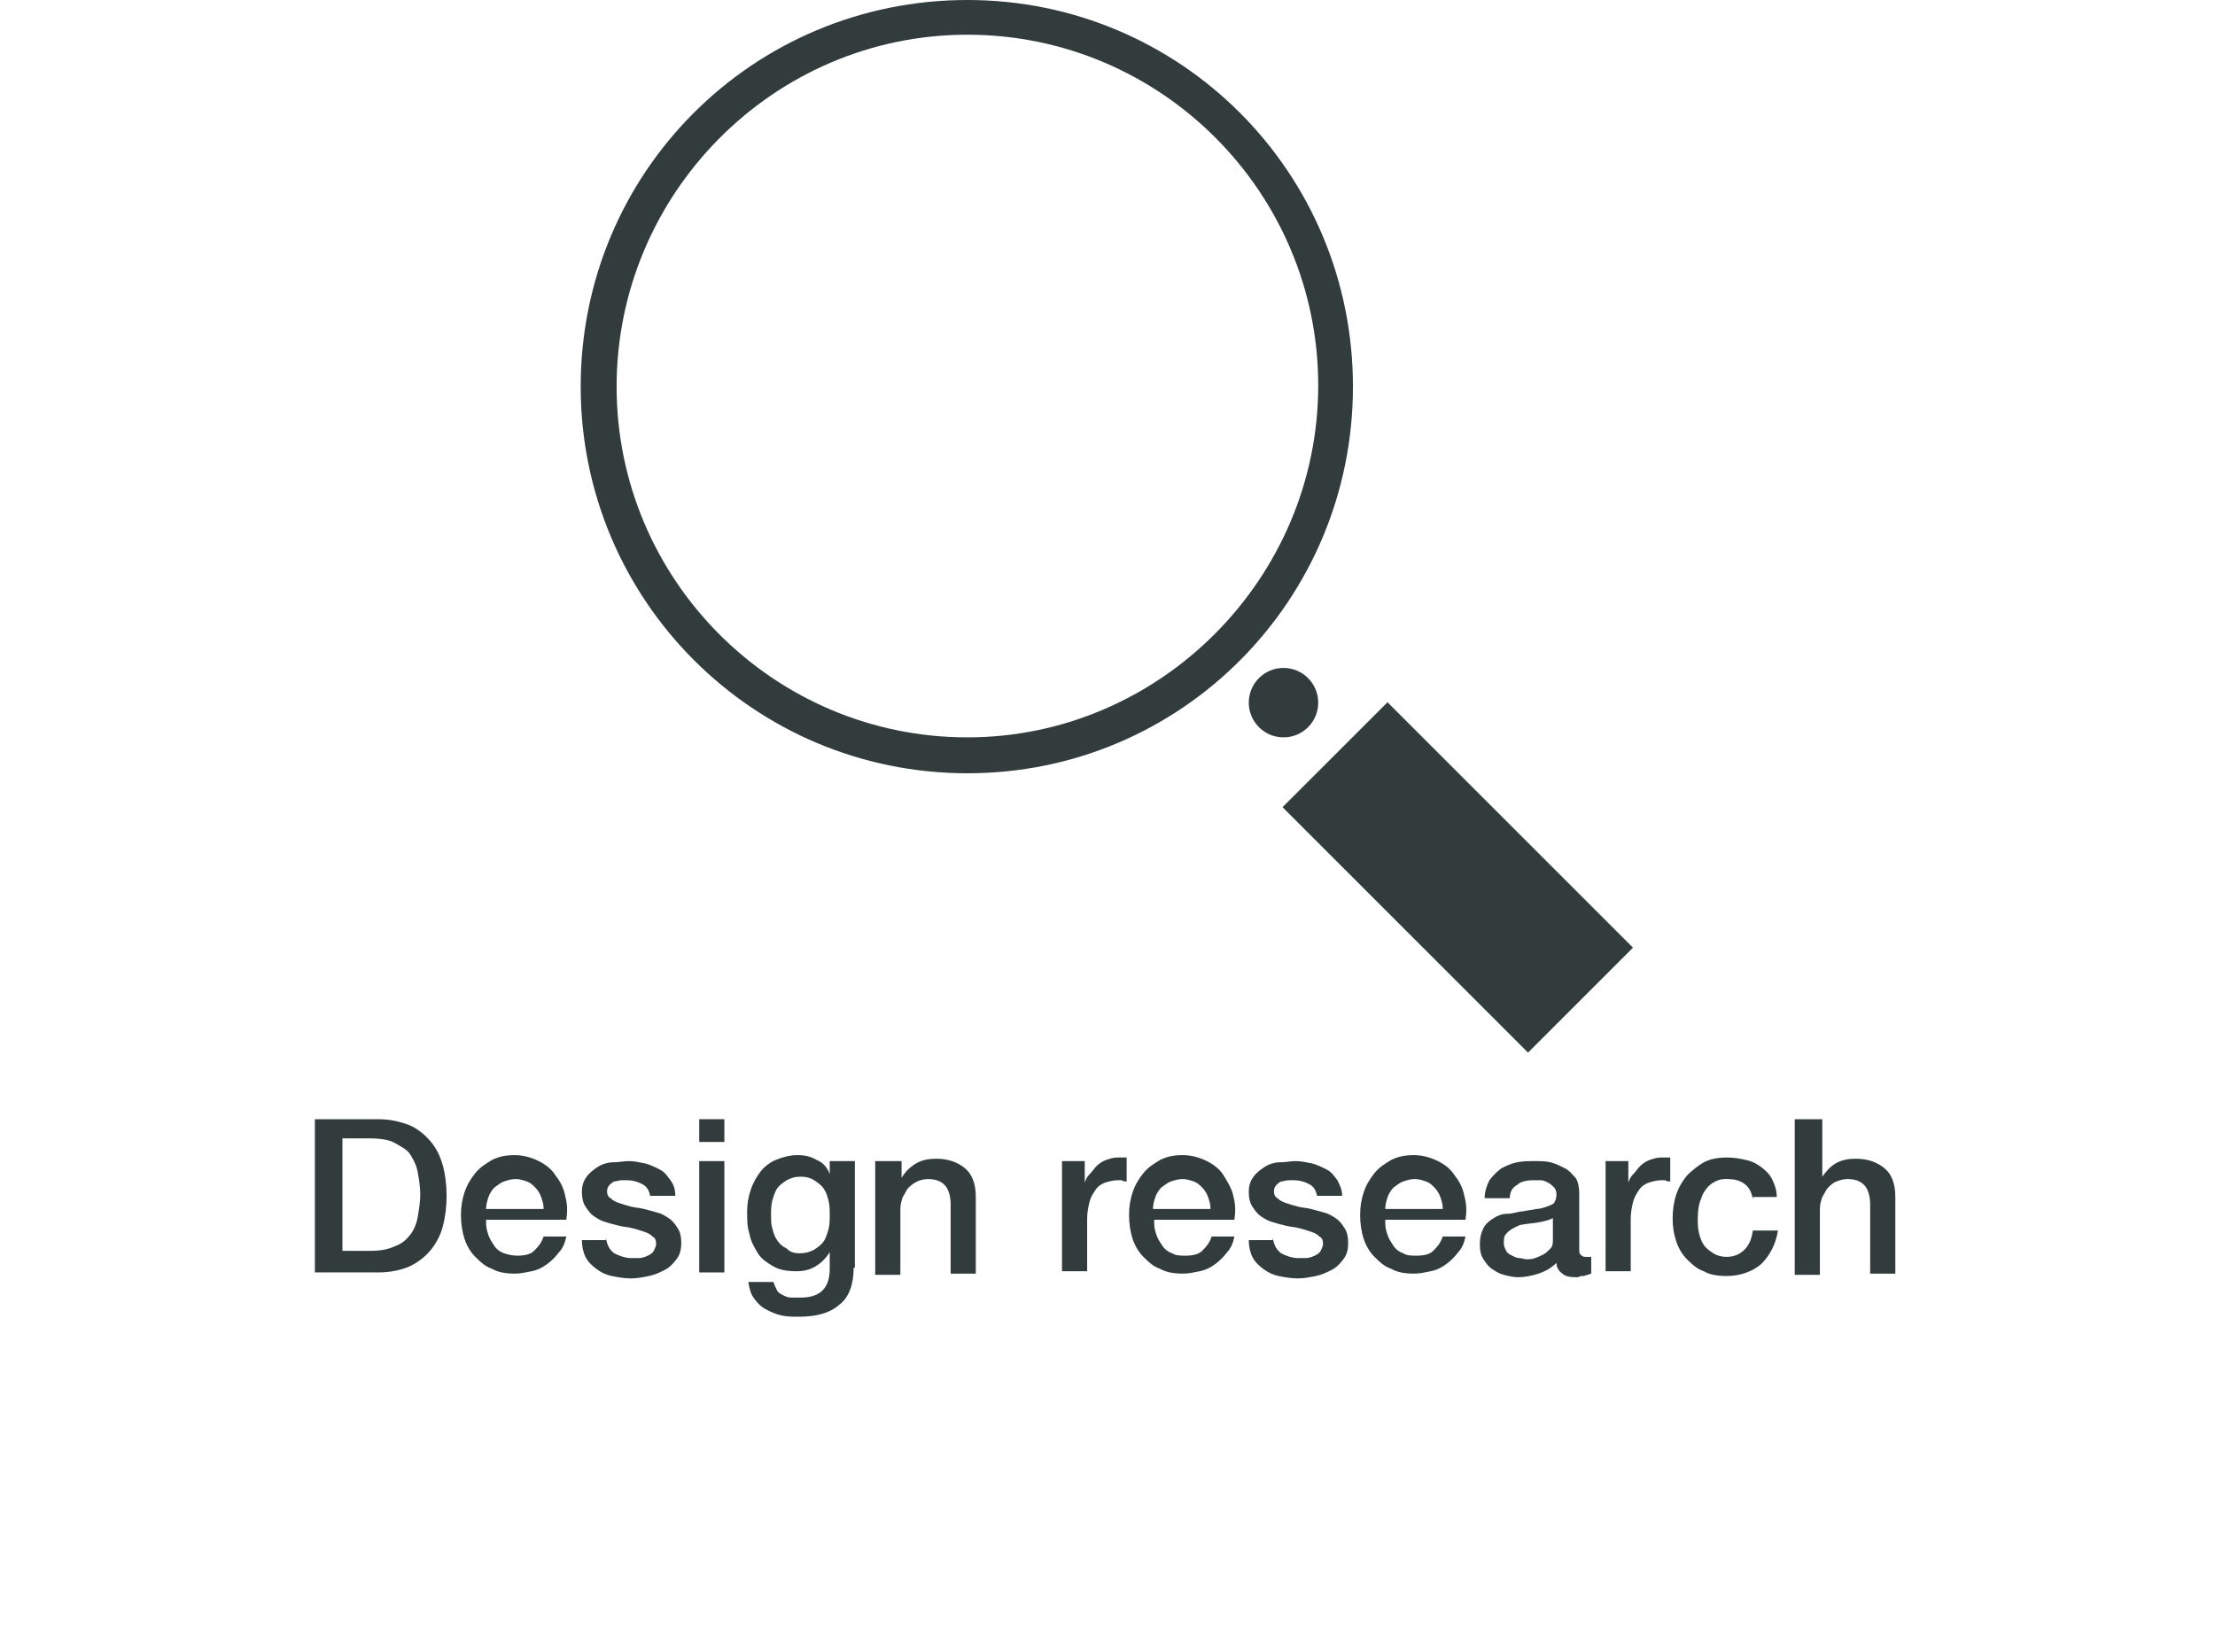 <?xml version="1.0" encoding="utf-8"?>
<!-- Generator: Adobe Illustrator 19.2.1, SVG Export Plug-In . SVG Version: 6.00 Build 0)  -->
<svg version="1.1" id="Layer_1" xmlns="http://www.w3.org/2000/svg" xmlns:xlink="http://www.w3.org/1999/xlink" x="0px" y="0px"
	 viewBox="0 0 185 138" style="enable-background:new 0 0 185 138;" xml:space="preserve">
<style type="text/css">
	.st0{fill:none;}
	.st1{enable-background:new    ;}
	.st2{fill:#323C3C;}
</style>
<rect y="93.5" class="st0" width="185" height="44.5"/>
<g class="st1">
	<path class="st2" d="M26.3,93.5h5.3c1,0,1.8,0.2,2.6,0.5c0.7,0.3,1.3,0.8,1.8,1.4c0.5,0.6,0.8,1.3,1,2c0.2,0.8,0.3,1.6,0.3,2.5
		s-0.1,1.7-0.3,2.5c-0.2,0.8-0.6,1.5-1,2c-0.5,0.6-1,1-1.8,1.4c-0.7,0.3-1.6,0.5-2.6,0.5h-5.3V93.5z M28.6,104.5h2.2
		c0.9,0,1.6-0.1,2.2-0.4c0.6-0.2,1-0.6,1.3-1s0.5-0.9,0.6-1.5c0.1-0.6,0.2-1.2,0.2-1.8c0-0.6-0.1-1.3-0.2-1.8
		c-0.1-0.6-0.3-1-0.6-1.5s-0.8-0.7-1.3-1s-1.3-0.4-2.2-0.4h-2.2V104.5z"/>
	<path class="st2" d="M40.6,102.2c0,0.4,0.1,0.7,0.2,1s0.3,0.6,0.5,0.9s0.5,0.5,0.8,0.6s0.7,0.2,1.1,0.2c0.6,0,1.1-0.1,1.4-0.4
		s0.6-0.6,0.8-1.2h1.9c-0.1,0.5-0.3,1-0.6,1.3c-0.3,0.4-0.6,0.7-1,1c-0.4,0.3-0.8,0.5-1.3,0.6s-0.9,0.2-1.4,0.2
		c-0.7,0-1.4-0.1-1.9-0.4c-0.6-0.2-1-0.6-1.4-1c-0.4-0.4-0.7-0.9-0.9-1.5c-0.2-0.6-0.3-1.3-0.3-2c0-0.7,0.1-1.3,0.3-1.9
		c0.2-0.6,0.5-1.1,0.9-1.6c0.4-0.5,0.9-0.8,1.4-1.1c0.6-0.3,1.2-0.4,1.9-0.4c0.7,0,1.4,0.2,2,0.5c0.6,0.3,1.1,0.7,1.4,1.2
		c0.4,0.5,0.7,1.1,0.8,1.7c0.2,0.7,0.2,1.3,0.1,2H40.6z M45.4,100.9c0-0.3-0.1-0.6-0.2-0.9c-0.1-0.3-0.3-0.6-0.5-0.8
		c-0.2-0.2-0.4-0.4-0.7-0.5c-0.3-0.1-0.6-0.2-0.9-0.2c-0.4,0-0.7,0.1-1,0.2s-0.5,0.3-0.8,0.5c-0.2,0.2-0.4,0.5-0.5,0.8
		c-0.1,0.3-0.2,0.6-0.2,1H45.4z"/>
	<path class="st2" d="M50.6,103.4c0.1,0.6,0.3,1,0.7,1.3c0.4,0.2,0.9,0.4,1.4,0.4c0.2,0,0.4,0,0.7,0c0.2,0,0.5-0.1,0.7-0.2
		s0.4-0.2,0.5-0.4c0.1-0.2,0.2-0.4,0.2-0.6c0-0.3-0.1-0.5-0.3-0.6c-0.2-0.2-0.4-0.3-0.7-0.4c-0.3-0.1-0.6-0.2-1-0.3
		c-0.4-0.1-0.7-0.1-1.1-0.2c-0.4-0.1-0.8-0.2-1.1-0.3c-0.4-0.1-0.7-0.3-1-0.5c-0.3-0.2-0.5-0.5-0.7-0.8s-0.3-0.7-0.3-1.2
		c0-0.5,0.1-0.9,0.4-1.3c0.2-0.3,0.6-0.6,0.9-0.8s0.8-0.4,1.3-0.4s0.9-0.1,1.3-0.1c0.5,0,0.9,0.1,1.4,0.2c0.4,0.1,0.8,0.3,1.2,0.5
		c0.4,0.2,0.6,0.5,0.9,0.9s0.4,0.8,0.4,1.3h-2.1c-0.1-0.5-0.3-0.8-0.7-1s-0.8-0.3-1.2-0.3c-0.1,0-0.3,0-0.5,0
		c-0.2,0-0.4,0.1-0.6,0.1c-0.2,0.1-0.3,0.2-0.4,0.3c-0.1,0.1-0.2,0.3-0.2,0.5c0,0.3,0.1,0.5,0.3,0.6c0.2,0.2,0.4,0.3,0.7,0.4
		c0.3,0.1,0.6,0.2,1,0.3c0.4,0.1,0.7,0.1,1.1,0.2c0.4,0.1,0.7,0.2,1.1,0.3c0.4,0.1,0.7,0.3,1,0.5c0.3,0.2,0.5,0.5,0.7,0.8
		c0.2,0.3,0.3,0.7,0.3,1.2c0,0.6-0.1,1-0.4,1.4c-0.3,0.4-0.6,0.7-1,0.9c-0.4,0.2-0.8,0.4-1.3,0.5c-0.5,0.1-1,0.2-1.5,0.2
		c-0.6,0-1.1-0.1-1.6-0.2s-0.9-0.3-1.3-0.6c-0.4-0.3-0.7-0.6-0.9-1c-0.2-0.4-0.3-0.9-0.3-1.4H50.6z"/>
	<path class="st2" d="M58.4,93.5h2.1v1.9h-2.1V93.5z M58.4,97h2.1v9.3h-2.1V97z"/>
	<path class="st2" d="M71.3,105.9c0,1.4-0.4,2.5-1.2,3.1c-0.8,0.7-1.9,1-3.4,1c-0.5,0-0.9,0-1.4-0.1c-0.5-0.1-0.9-0.3-1.3-0.5
		c-0.4-0.2-0.7-0.5-1-0.9s-0.4-0.8-0.5-1.4h2.1c0.1,0.3,0.2,0.5,0.3,0.7s0.3,0.3,0.5,0.4c0.2,0.1,0.4,0.2,0.7,0.2c0.2,0,0.5,0,0.8,0
		c0.8,0,1.4-0.2,1.8-0.6c0.4-0.4,0.6-1,0.6-1.8v-1.4h0c-0.3,0.5-0.7,0.9-1.2,1.2s-1,0.4-1.6,0.4c-0.7,0-1.4-0.1-1.9-0.4
		c-0.5-0.3-1-0.6-1.3-1.1c-0.3-0.5-0.6-1-0.7-1.6c-0.2-0.6-0.2-1.2-0.2-1.9c0-0.6,0.1-1.2,0.3-1.8c0.2-0.6,0.5-1.1,0.8-1.5
		s0.8-0.8,1.3-1s1.1-0.4,1.8-0.4c0.6,0,1.1,0.1,1.6,0.4c0.5,0.2,0.9,0.6,1.1,1.2h0V97h2.1V105.9z M66.8,104.7c0.5,0,0.8-0.1,1.2-0.3
		c0.3-0.2,0.6-0.4,0.8-0.7c0.2-0.3,0.3-0.7,0.4-1c0.1-0.4,0.1-0.8,0.1-1.2c0-0.4,0-0.8-0.1-1.2s-0.2-0.7-0.4-1
		c-0.2-0.3-0.5-0.5-0.8-0.7s-0.7-0.3-1.1-0.3c-0.5,0-0.8,0.1-1.2,0.3c-0.3,0.2-0.6,0.4-0.8,0.7c-0.2,0.3-0.3,0.7-0.4,1
		c-0.1,0.4-0.1,0.8-0.1,1.2c0,0.4,0,0.8,0.1,1.1c0.1,0.4,0.2,0.7,0.4,1c0.2,0.3,0.4,0.5,0.8,0.7C66,104.6,66.3,104.7,66.8,104.7z"/>
	<path class="st2" d="M73.4,97h1.9v1.4l0,0c0.3-0.5,0.7-0.9,1.2-1.2c0.5-0.3,1.1-0.4,1.7-0.4c1,0,1.8,0.3,2.4,0.8
		c0.6,0.5,0.9,1.3,0.9,2.4v6.4h-2.1v-5.8c0-0.7-0.2-1.3-0.5-1.6c-0.3-0.3-0.7-0.5-1.4-0.5c-0.3,0-0.7,0.1-0.9,0.2s-0.5,0.3-0.7,0.5
		c-0.2,0.2-0.3,0.5-0.5,0.8c-0.1,0.3-0.2,0.6-0.2,1v5.5h-2.1V97z"/>
	<path class="st2" d="M88.7,97h1.9v1.8h0c0.1-0.3,0.2-0.5,0.4-0.7c0.2-0.2,0.4-0.5,0.6-0.7c0.2-0.2,0.5-0.4,0.8-0.5s0.6-0.2,0.9-0.2
		c0.2,0,0.4,0,0.5,0s0.2,0,0.3,0v2c-0.1,0-0.3,0-0.4-0.1c-0.2,0-0.3,0-0.4,0c-0.3,0-0.7,0.1-1,0.2c-0.3,0.1-0.6,0.3-0.8,0.6
		c-0.2,0.3-0.4,0.6-0.5,1c-0.1,0.4-0.2,0.9-0.2,1.4v4.4h-2.1V97z"/>
	<path class="st2" d="M96.4,102.2c0,0.4,0.1,0.7,0.2,1c0.1,0.3,0.3,0.6,0.5,0.9s0.5,0.5,0.8,0.6c0.3,0.2,0.7,0.2,1.1,0.2
		c0.6,0,1.1-0.1,1.4-0.4s0.6-0.6,0.8-1.2h1.9c-0.1,0.5-0.3,1-0.6,1.3c-0.3,0.4-0.6,0.7-1,1c-0.4,0.3-0.8,0.5-1.3,0.6
		s-0.9,0.2-1.4,0.2c-0.7,0-1.4-0.1-1.9-0.4c-0.6-0.2-1-0.6-1.4-1c-0.4-0.4-0.7-0.9-0.9-1.5c-0.2-0.6-0.3-1.3-0.3-2
		c0-0.7,0.1-1.3,0.3-1.9c0.2-0.6,0.5-1.1,0.9-1.6s0.9-0.8,1.4-1.1c0.6-0.3,1.2-0.4,1.9-0.4c0.7,0,1.4,0.2,2,0.5
		c0.6,0.3,1.1,0.7,1.4,1.2s0.7,1.1,0.8,1.7c0.2,0.7,0.2,1.3,0.1,2H96.4z M101.1,100.9c0-0.3-0.1-0.6-0.2-0.9
		c-0.1-0.3-0.3-0.6-0.5-0.8c-0.2-0.2-0.4-0.4-0.7-0.5c-0.3-0.1-0.6-0.2-0.9-0.2c-0.4,0-0.7,0.1-1,0.2s-0.5,0.3-0.8,0.5
		c-0.2,0.2-0.4,0.5-0.5,0.8c-0.1,0.3-0.2,0.6-0.2,1H101.1z"/>
	<path class="st2" d="M106.3,103.4c0.1,0.6,0.3,1,0.7,1.3c0.4,0.2,0.9,0.4,1.4,0.4c0.2,0,0.4,0,0.7,0c0.2,0,0.5-0.1,0.7-0.2
		s0.4-0.2,0.5-0.4s0.2-0.4,0.2-0.6c0-0.3-0.1-0.5-0.3-0.6c-0.2-0.2-0.4-0.3-0.7-0.4c-0.3-0.1-0.6-0.2-1-0.3
		c-0.4-0.1-0.7-0.1-1.1-0.2c-0.4-0.1-0.8-0.2-1.1-0.3c-0.4-0.1-0.7-0.3-1-0.5s-0.5-0.5-0.7-0.8s-0.3-0.7-0.3-1.2
		c0-0.5,0.1-0.9,0.4-1.3c0.2-0.3,0.6-0.6,0.9-0.8s0.8-0.4,1.3-0.4s0.9-0.1,1.3-0.1c0.5,0,0.9,0.1,1.4,0.2c0.4,0.1,0.8,0.3,1.2,0.5
		c0.4,0.2,0.6,0.5,0.9,0.9c0.2,0.4,0.4,0.8,0.4,1.3h-2.1c-0.1-0.5-0.3-0.8-0.7-1c-0.4-0.2-0.8-0.3-1.2-0.3c-0.1,0-0.3,0-0.5,0
		c-0.2,0-0.4,0.1-0.6,0.1c-0.2,0.1-0.3,0.2-0.4,0.3c-0.1,0.1-0.2,0.3-0.2,0.5c0,0.3,0.1,0.5,0.3,0.6c0.2,0.2,0.4,0.3,0.7,0.4
		c0.3,0.1,0.6,0.2,1,0.3c0.4,0.1,0.7,0.1,1.1,0.2c0.4,0.1,0.7,0.2,1.1,0.3s0.7,0.3,1,0.5s0.5,0.5,0.7,0.8c0.2,0.3,0.3,0.7,0.3,1.2
		c0,0.6-0.1,1-0.4,1.4c-0.3,0.4-0.6,0.7-1,0.9s-0.8,0.4-1.3,0.5c-0.5,0.1-1,0.2-1.5,0.2c-0.6,0-1.1-0.1-1.6-0.2s-0.9-0.3-1.3-0.6
		c-0.4-0.3-0.7-0.6-0.9-1c-0.2-0.4-0.3-0.9-0.3-1.4H106.3z"/>
	<path class="st2" d="M115.7,102.2c0,0.4,0.1,0.7,0.2,1c0.1,0.3,0.3,0.6,0.5,0.9s0.5,0.5,0.8,0.6c0.3,0.2,0.7,0.2,1.1,0.2
		c0.6,0,1.1-0.1,1.4-0.4s0.6-0.6,0.8-1.2h1.9c-0.1,0.5-0.3,1-0.6,1.3c-0.3,0.4-0.6,0.7-1,1c-0.4,0.3-0.8,0.5-1.3,0.6
		s-0.9,0.2-1.4,0.2c-0.7,0-1.4-0.1-1.9-0.4c-0.6-0.2-1-0.6-1.4-1c-0.4-0.4-0.7-0.9-0.9-1.5c-0.2-0.6-0.3-1.3-0.3-2
		c0-0.7,0.1-1.3,0.3-1.9c0.2-0.6,0.5-1.1,0.9-1.6c0.4-0.5,0.9-0.8,1.4-1.1c0.6-0.3,1.2-0.4,1.9-0.4c0.7,0,1.4,0.2,2,0.5
		c0.6,0.3,1.1,0.7,1.4,1.2c0.4,0.5,0.7,1.1,0.8,1.7c0.2,0.7,0.2,1.3,0.1,2H115.7z M120.5,100.9c0-0.3-0.1-0.6-0.2-0.9
		c-0.1-0.3-0.3-0.6-0.5-0.8c-0.2-0.2-0.4-0.4-0.7-0.5c-0.3-0.1-0.6-0.2-0.9-0.2c-0.4,0-0.7,0.1-1,0.2s-0.5,0.3-0.8,0.5
		c-0.2,0.2-0.4,0.5-0.5,0.8c-0.1,0.3-0.2,0.6-0.2,1H120.5z"/>
	<path class="st2" d="M131.9,104.3c0,0.3,0,0.4,0.1,0.5c0.1,0.1,0.2,0.2,0.4,0.2c0.1,0,0.1,0,0.2,0s0.2,0,0.3,0v1.4
		c-0.1,0-0.2,0.1-0.3,0.1c-0.1,0-0.2,0.1-0.4,0.1c-0.1,0-0.2,0-0.4,0.1c-0.1,0-0.2,0-0.3,0c-0.4,0-0.8-0.1-1-0.3
		c-0.3-0.2-0.5-0.5-0.5-0.9c-0.4,0.4-0.9,0.7-1.5,0.9c-0.6,0.2-1.2,0.3-1.7,0.3c-0.4,0-0.8-0.1-1.2-0.2c-0.4-0.1-0.7-0.3-1-0.5
		s-0.5-0.5-0.7-0.8c-0.2-0.3-0.3-0.7-0.3-1.2c0-0.6,0.1-1,0.3-1.4c0.2-0.4,0.5-0.6,0.8-0.8c0.3-0.2,0.7-0.4,1.2-0.4s0.9-0.2,1.3-0.2
		c0.4-0.1,0.7-0.1,1.1-0.2c0.3,0,0.6-0.1,0.9-0.2s0.5-0.2,0.6-0.3c0.1-0.2,0.2-0.4,0.2-0.7c0-0.3-0.1-0.5-0.2-0.6s-0.3-0.3-0.5-0.4
		c-0.2-0.1-0.4-0.2-0.6-0.2c-0.2,0-0.4,0-0.6,0c-0.6,0-1.1,0.1-1.4,0.4c-0.4,0.2-0.6,0.6-0.6,1.1h-2.1c0-0.6,0.2-1.1,0.4-1.5
		c0.3-0.4,0.6-0.7,1-1c0.4-0.2,0.8-0.4,1.3-0.5c0.5-0.1,1-0.1,1.5-0.1c0.5,0,0.9,0,1.3,0.1c0.4,0.1,0.8,0.3,1.2,0.5
		c0.4,0.2,0.6,0.5,0.9,0.8c0.2,0.3,0.3,0.8,0.3,1.3V104.3z M129.8,101.7c-0.3,0.2-0.7,0.3-1.2,0.4s-0.9,0.1-1.4,0.2
		c-0.2,0-0.4,0.1-0.6,0.2c-0.2,0.1-0.4,0.2-0.5,0.3c-0.2,0.1-0.3,0.3-0.4,0.4c-0.1,0.2-0.1,0.4-0.1,0.7c0,0.2,0.1,0.4,0.2,0.6
		c0.1,0.2,0.3,0.3,0.5,0.4c0.2,0.1,0.4,0.2,0.6,0.2s0.4,0.1,0.6,0.1c0.2,0,0.5,0,0.7-0.1c0.3-0.1,0.5-0.2,0.7-0.3
		c0.2-0.1,0.4-0.3,0.6-0.5c0.2-0.2,0.2-0.5,0.2-0.8V101.7z"/>
	<path class="st2" d="M134.1,97h1.9v1.8h0c0.1-0.3,0.2-0.5,0.4-0.7s0.4-0.5,0.6-0.7c0.2-0.2,0.5-0.4,0.8-0.5s0.6-0.2,0.9-0.2
		c0.2,0,0.4,0,0.5,0s0.2,0,0.3,0v2c-0.1,0-0.3,0-0.4-0.1c-0.2,0-0.3,0-0.4,0c-0.3,0-0.7,0.1-1,0.2c-0.3,0.1-0.6,0.3-0.8,0.6
		c-0.2,0.3-0.4,0.6-0.5,1c-0.1,0.4-0.2,0.9-0.2,1.4v4.4h-2.1V97z"/>
	<path class="st2" d="M146.4,100.2c-0.1-0.6-0.3-1-0.7-1.3s-0.9-0.4-1.4-0.4c-0.3,0-0.5,0-0.8,0.1s-0.6,0.3-0.8,0.5s-0.5,0.6-0.6,1
		c-0.2,0.4-0.3,1-0.3,1.7c0,0.4,0,0.8,0.1,1.2c0.1,0.4,0.2,0.7,0.4,1c0.2,0.3,0.5,0.5,0.8,0.7c0.3,0.2,0.7,0.3,1.1,0.3
		c0.6,0,1.1-0.2,1.5-0.6c0.4-0.4,0.6-0.9,0.7-1.6h2.1c-0.2,1.2-0.7,2.1-1.4,2.8c-0.7,0.6-1.7,1-2.9,1c-0.7,0-1.4-0.1-1.9-0.4
		c-0.6-0.2-1-0.6-1.4-1s-0.7-0.9-0.9-1.5c-0.2-0.6-0.3-1.2-0.3-1.9c0-0.7,0.1-1.4,0.3-2c0.2-0.6,0.5-1.1,0.9-1.6
		c0.4-0.4,0.9-0.8,1.4-1.1c0.6-0.3,1.2-0.4,2-0.4c0.5,0,1.1,0.1,1.5,0.2c0.5,0.1,0.9,0.3,1.3,0.6c0.4,0.3,0.7,0.6,0.9,1
		s0.4,0.9,0.4,1.5H146.4z"/>
	<path class="st2" d="M150.1,93.5h2.1v4.8h0c0.3-0.4,0.6-0.8,1.1-1.1s1.1-0.4,1.7-0.4c1,0,1.8,0.3,2.4,0.8c0.6,0.5,0.9,1.3,0.9,2.4
		v6.4h-2.1v-5.8c0-0.7-0.2-1.3-0.5-1.6c-0.3-0.3-0.7-0.5-1.4-0.5c-0.3,0-0.7,0.1-0.9,0.2c-0.3,0.1-0.5,0.3-0.7,0.5
		c-0.2,0.2-0.3,0.5-0.5,0.8c-0.1,0.3-0.2,0.6-0.2,1v5.5h-2.1V93.5z"/>
</g>
<g>
	<g>
		<path class="st2" d="M80.8,0C62.9,0,48.5,14.4,48.5,32.3c0,17.8,14.4,32.3,32.3,32.3S113,50.1,113,32.3C113,14.4,98.6,0,80.8,0z
			 M80.8,61.6c-16.2,0-29.3-13.2-29.3-29.3S64.6,2.9,80.8,2.9s29.3,13.2,29.3,29.3S96.9,61.6,80.8,61.6z"/>
		
			<rect x="115.6" y="58.8" transform="matrix(0.707 -0.707 0.707 0.707 -16.181 107.59)" class="st2" width="12.4" height="29"/>
		<circle class="st2" cx="107.2" cy="58.7" r="2.9"/>
	</g>
</g>
</svg>
